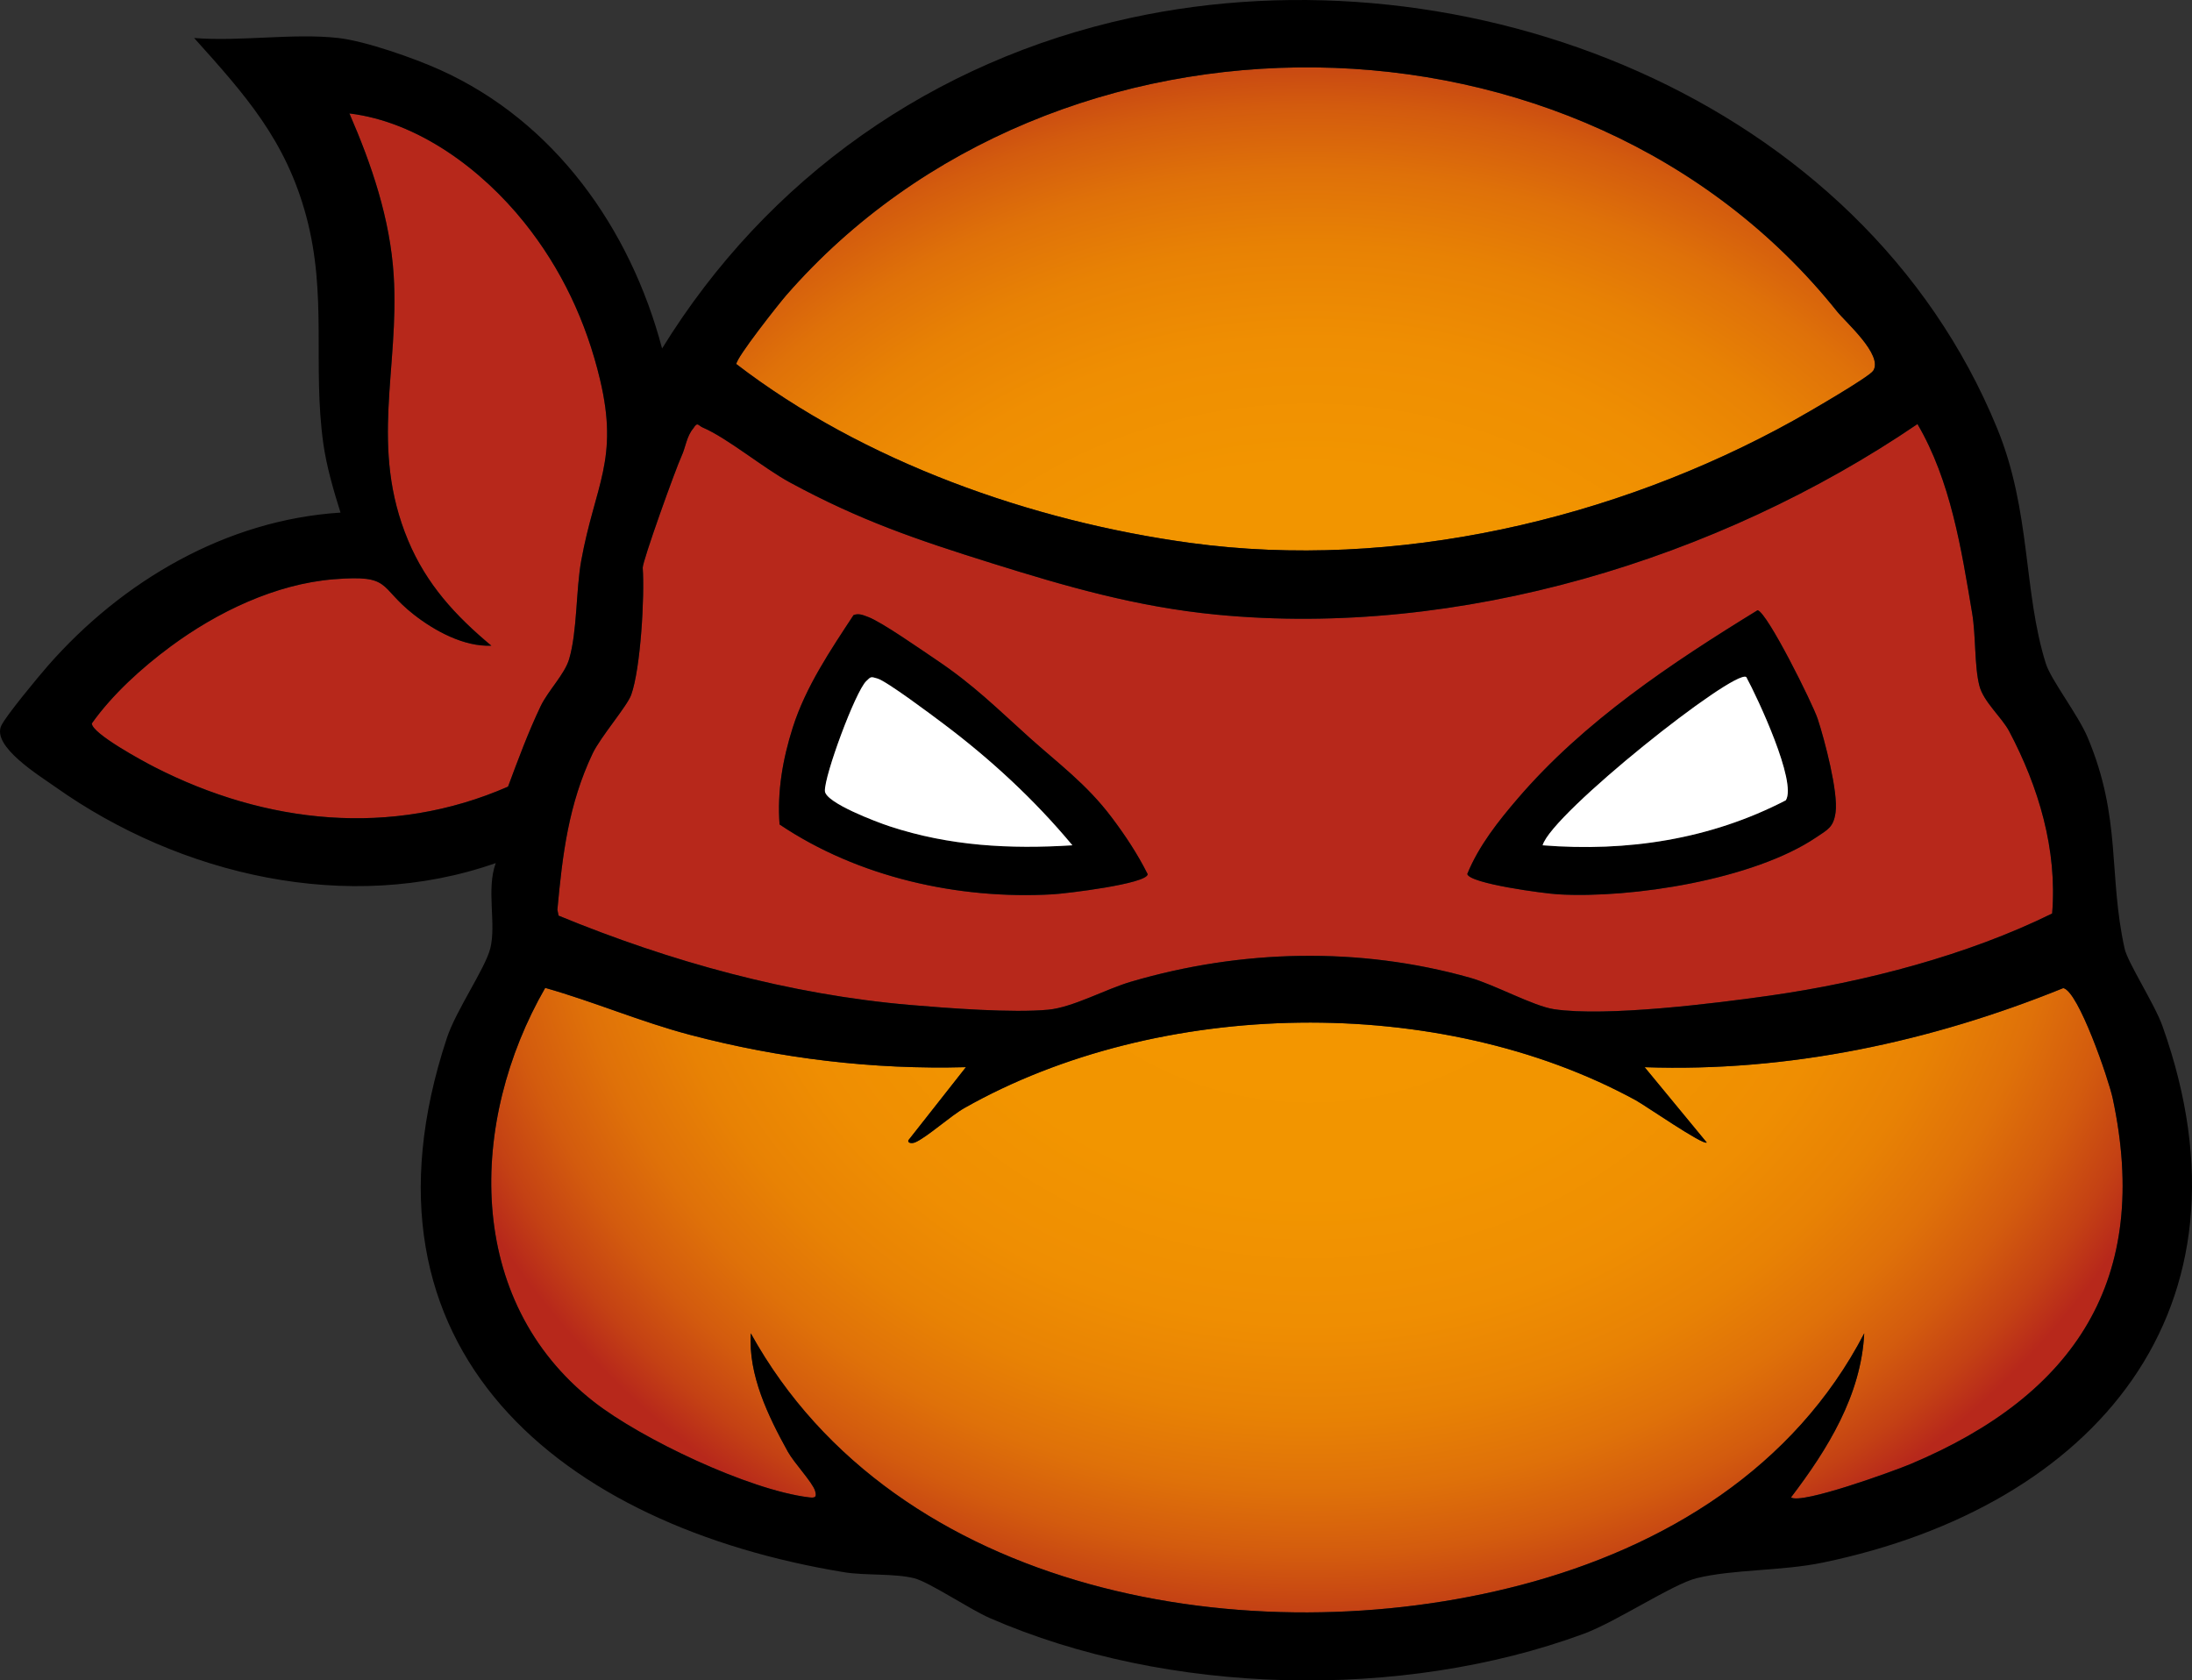 <?xml version="1.0" encoding="UTF-8"?><svg id="Layer_2" xmlns="http://www.w3.org/2000/svg" width="494.16" height="378.823" xmlns:xlink="http://www.w3.org/1999/xlink" viewBox="0 0 494.16 378.823"><rect x="0" y="0" width="494.16" height="378.823" fill="#333333" stroke="none"/><defs><style>.cls-1{fill:#b7281b;}.cls-2{fill:#fff;}.cls-3{fill:url(#radial-gradient);}</style><radialGradient id="radial-gradient" cx="295.299" cy="187.338" fx="295.299" fy="187.338" r="224.353" gradientTransform="translate(0 22.66) scale(1 .879)" gradientUnits="userSpaceOnUse"><stop offset="0" stop-color="#f49700"/><stop offset=".414" stop-color="#f29500"/><stop offset=".563" stop-color="#ef8e02"/><stop offset=".669" stop-color="#e88204"/><stop offset=".755" stop-color="#df7109"/><stop offset=".829" stop-color="#d35b0e"/><stop offset=".893" stop-color="#c44114"/><stop offset=".94" stop-color="#b7281b"/></radialGradient></defs><g id="Layer_1_copy"><path class="cls-3" d="M217.758,240.572l-12.989,16.501c-.16.743,1.022.671,1.477.482,2.643-1.094,7.965-5.959,11.211-7.794,43.8-24.763,107.012-25.927,151.327-1.716,2.068,1.13,15.205,10.225,15.978,9.512l-13.999-16.98c32.425,1.142,64.503-5.723,94.376-17.828,3.431.667,10.245,20.66,11.135,24.807,8.777,40.907-8.54,66.92-45.544,82.478-3.745,1.574-24.706,9.195-26.967,7.523,8.212-10.791,15.817-23.003,16.505-36.985-15.737,30.302-44.911,48.185-77.289,56.711-60.824,16.015-141.03,2.388-173.72-56.711-.607,9.337,3.883,18.624,8.336,26.664,1.43,2.581,5.574,6.924,6.154,8.851.459,1.527-.08,1.622-1.443,1.455-13.47-1.654-37.693-13.133-48.459-21.558-29.218-22.866-28.205-63.262-10.937-93.285,11.017,3.124,21.523,7.655,32.637,10.585,20.26,5.34,41.227,7.868,62.211,7.289ZM177.25,66.557c-1.722,1.975-11.339,14.166-11.246,15.518,28.67,22.014,66.602,35.457,102.425,40.325,46.047,6.257,95.621-5.223,136.006-27.662,2.711-1.506,16.95-9.716,17.87-11.179,2.244-3.565-6.207-10.907-8.166-13.358C356.338-2.104,237.864-2.95,177.25,66.557Z"/><path class="cls-1" d="M223.511,126.941c16.574,5.189,32.593,9.86,50.757,11.62,54.632,5.293,113.068-12.412,158.003-42.964,7.482,12.781,9.885,28.078,12.325,42.635.859,5.124.492,11.954,1.633,16.367.938,3.627,5.042,7.089,6.726,10.274,6.64,12.553,10.864,26.679,9.673,41.06-19.077,9.403-42.202,15.455-63.509,18.491-12.418,1.77-37.094,4.851-48.795,3.08-4.671-.707-13.394-5.536-18.909-7.091-24.983-7.044-51.598-6.4-76.421.887-5.813,1.707-13.09,5.786-18.68,6.32-8.049.769-22.623-.343-31.043-1.063-27.271-2.329-54.22-9.788-79.346-20.144l-.269-1.337c1.151-12.5,2.514-23.747,7.93-35.184,1.773-3.744,7.784-10.674,8.71-13.252,2.136-5.945,3.053-22.293,2.597-28.632-.099-1.376,7.405-22.28,8.766-25.215.9-1.939,1.129-4.456,2.635-6.215.988-1.602,1.095-.641,2.126-.202,5.512,2.344,13.669,9.132,19.653,12.38,15.74,8.545,28.654,12.932,45.437,18.186ZM342.181,179.984c-4.406,5.135-8.798,10.666-11.404,17.04.473,2.178,17.433,4.407,20.444,4.584,16.693.98,44.154-3.337,58.234-12.85,2.587-1.748,3.892-2.231,4.356-5.638.621-4.56-2.456-16.285-4.035-21.066-1.111-3.363-11.326-23.964-13.545-24.492-19.415,11.921-39.122,25.022-54.05,42.422ZM232.063,166.259c-7.222-6.485-12.51-11.827-20.984-17.509-3.295-2.21-12.324-8.546-15.359-9.661-1.114-.409-2.077-.886-3.297-.431-5.188,7.897-10.786,16.158-13.708,25.361-2.247,7.077-3.532,14.386-2.97,21.842,17.69,11.914,40.357,16.956,61.56,15.748,2.986-.17,21.277-2.353,21.433-4.534-2.321-4.613-5.06-8.751-8.164-12.866-5.63-7.464-12-12.102-18.511-17.949ZM78.768,25.572c5.027,11.549,9.187,23.789,9.985,36.505,1.316,20.981-5.526,38.753,3.251,59.749,4.13,9.881,10.652,16.966,18.76,23.73-6.148.275-12.737-3.303-17.476-7.014-8.097-6.341-4.87-9.008-18.009-7.96-13.18,1.052-26.348,7.414-36.83,15.169-6.504,4.812-13.117,10.808-17.744,17.329.004,2.288,11.602,8.548,14.18,9.865,25.073,12.806,53.366,15.875,79.647,4.388,2.261-6.074,4.557-12.291,7.355-18.145,1.657-3.467,5.407-7.187,6.412-10.588,1.864-6.315,1.515-15.508,2.742-22.258,3.082-16.965,8.541-22.668,4.228-40.781-3.119-13.102-8.741-25.013-17.08-35.416-9.584-11.956-23.935-22.688-39.419-24.574Z"/><path d="M76.263,8.567c6.14.693,17.054,4.536,22.857,7.143,25.915,11.646,42.999,35.837,50.139,62.852C173.009,40.027,210.411,13.722,254.752,4.056c75.672-16.496,164.938,17.916,195.494,92.528,7.666,18.719,5.83,36.672,10.971,53.029,1.137,3.617,7.29,11.581,9.404,16.596,7.712,18.292,4.634,30.909,8.351,47.649.699,3.147,6.764,12.488,8.537,17.463,22.752,63.877-15.342,108.229-76.559,120.932-9.303,1.93-20.272,1.489-28.479,3.521-5.384,1.333-18.076,9.822-25.459,12.541-41.05,15.117-93.817,13.923-133.921-3.574-4.454-1.943-13.62-8.121-17.033-8.967-4.453-1.103-11.103-.583-15.669-1.331-63.663-10.42-112.962-49.905-89.657-120.41,2.093-6.332,8.629-15.653,9.791-20.209,1.413-5.54-.944-13.295,1.233-19.257-33.206,11.65-71.194,2.757-99.306-17.185-3.61-2.561-14.291-9.085-12.172-13.773.979-2.165,8.447-11.154,10.514-13.515,16.751-19.128,40.202-32.903,65.973-34.537-1.555-4.947-3.17-10.47-3.883-15.607-2.453-17.654.944-33.353-3.834-51.166-4.613-17.197-13.754-27.388-25.282-40.218,10.344.845,22.373-1.143,32.5,0ZM414.139,70.202C356.338-2.104,237.864-2.95,177.25,66.557c-1.722,1.975-11.339,14.166-11.246,15.518,28.67,22.014,66.602,35.457,102.425,40.325,46.047,6.257,95.621-5.223,136.006-27.662,2.711-1.506,16.95-9.716,17.87-11.179,2.244-3.565-6.207-10.907-8.166-13.358ZM118.187,50.146c-9.584-11.956-23.935-22.688-39.419-24.574,5.027,11.549,9.187,23.789,9.985,36.505,1.316,20.981-5.526,38.753,3.251,59.749,4.13,9.881,10.652,16.966,18.76,23.73-6.148.275-12.737-3.303-17.476-7.014-8.097-6.341-4.87-9.008-18.009-7.96-13.18,1.052-26.348,7.414-36.83,15.169-6.504,4.812-13.117,10.808-17.744,17.329.004,2.288,11.602,8.548,14.18,9.865,25.073,12.806,53.366,15.875,79.647,4.388,2.261-6.074,4.557-12.291,7.355-18.145,1.657-3.467,5.407-7.187,6.412-10.588,1.864-6.315,1.515-15.508,2.742-22.258,3.082-16.965,8.541-22.668,4.228-40.781-3.119-13.102-8.741-25.013-17.08-35.416ZM223.511,126.941c-16.783-5.254-29.697-9.641-45.437-18.186-5.983-3.248-14.14-10.036-19.653-12.38-1.031-.439-1.139-1.4-2.126.202-1.506,1.759-1.735,4.276-2.635,6.215-1.362,2.935-8.865,23.838-8.766,25.215.456,6.34-.461,22.687-2.597,28.632-.926,2.578-6.937,9.508-8.71,13.252-5.416,11.438-6.779,22.684-7.93,35.184l.269,1.337c25.126,10.356,52.075,17.815,79.346,20.144,8.421.719,22.995,1.831,31.043,1.063,5.59-.534,12.867-4.613,18.68-6.32,24.823-7.287,51.438-7.93,76.421-.887,5.515,1.555,14.238,6.384,18.909,7.091,11.702,1.771,36.377-1.31,48.795-3.08,21.308-3.037,44.432-9.088,63.509-18.491,1.191-14.381-3.033-28.507-9.673-41.06-1.685-3.185-5.789-6.647-6.726-10.274-1.141-4.413-.774-11.243-1.633-16.367-2.441-14.558-4.843-29.854-12.325-42.635-44.935,30.552-103.371,48.257-158.003,42.964-18.164-1.76-34.183-6.431-50.757-11.62ZM217.758,240.572c-20.984.579-41.951-1.949-62.211-7.289-11.114-2.93-21.62-7.461-32.637-10.585-17.268,30.023-18.281,70.419,10.937,93.285,10.766,8.426,34.989,19.904,48.459,21.558,1.363.167,1.902.072,1.443-1.455-.58-1.927-4.724-6.27-6.154-8.851-4.453-8.039-8.943-17.327-8.336-26.664,32.69,59.098,112.896,72.726,173.72,56.711,32.378-8.525,61.553-26.409,77.289-56.711-.687,13.982-8.292,26.194-16.505,36.985,2.261,1.673,23.222-5.948,26.967-7.523,37.003-15.558,54.321-41.571,45.544-82.478-.89-4.147-7.704-24.14-11.135-24.807-29.873,12.105-61.951,18.97-94.376,17.828l13.999,16.98c-.773.713-13.91-8.381-15.978-9.512-44.315-24.211-107.526-23.047-151.327,1.716-3.246,1.835-8.568,6.7-11.211,7.794-.455.188-1.637.261-1.477-.482l12.989-16.501ZM232.063,166.259c6.511,5.847,12.881,10.486,18.511,17.949,3.104,4.115,5.842,8.253,8.164,12.866-.156,2.181-18.447,4.364-21.433,4.534-21.203,1.208-43.869-3.834-61.56-15.748-.562-7.455.723-14.764,2.97-21.842,2.922-9.203,8.521-17.464,13.708-25.361,1.22-.455,2.183.021,3.297.431,3.035,1.116,12.064,7.452,15.359,9.661,8.474,5.682,13.762,11.024,20.984,17.509ZM241.763,190.557c-8.491-10.218-18.419-19.394-29.085-27.405-2.566-1.927-12.783-9.601-14.877-10.196-1.466-.417-1.407-.504-2.527.597-2.469,2.428-9.435,21.258-9.308,24.751.097,2.665,11.696,7.018,14.589,7.971,13.525,4.455,27.116,5.171,41.209,4.281ZM342.181,179.984c14.927-17.4,34.635-30.501,54.05-42.422,2.218.527,12.434,21.128,13.545,24.492,1.579,4.781,4.656,16.506,4.035,21.066-.464,3.407-1.769,3.89-4.356,5.638-14.08,9.513-41.541,13.83-58.234,12.85-3.012-.177-19.971-2.406-20.444-4.584,2.606-6.374,6.998-11.905,11.404-17.04ZM393.678,152.624c-2.708-1.882-43.881,30.75-45.915,37.933,19.048,1.514,37.791-1.314,54.831-10.148,2.551-4.077-6.397-23.163-8.917-27.785Z"/><path class="cls-2" d="M241.763,190.557c-14.093.89-27.684.174-41.209-4.281-2.893-.953-14.492-5.306-14.589-7.971-.127-3.493,6.839-22.323,9.308-24.751,1.12-1.102,1.061-1.014,2.527-.597,2.094.595,12.311,8.268,14.877,10.196,10.666,8.01,20.594,17.187,29.085,27.405ZM347.763,190.557c19.048,1.514,37.791-1.314,54.831-10.148,2.551-4.077-6.397-23.163-8.917-27.785-2.708-1.882-43.881,30.75-45.915,37.933Z"/></g></svg>